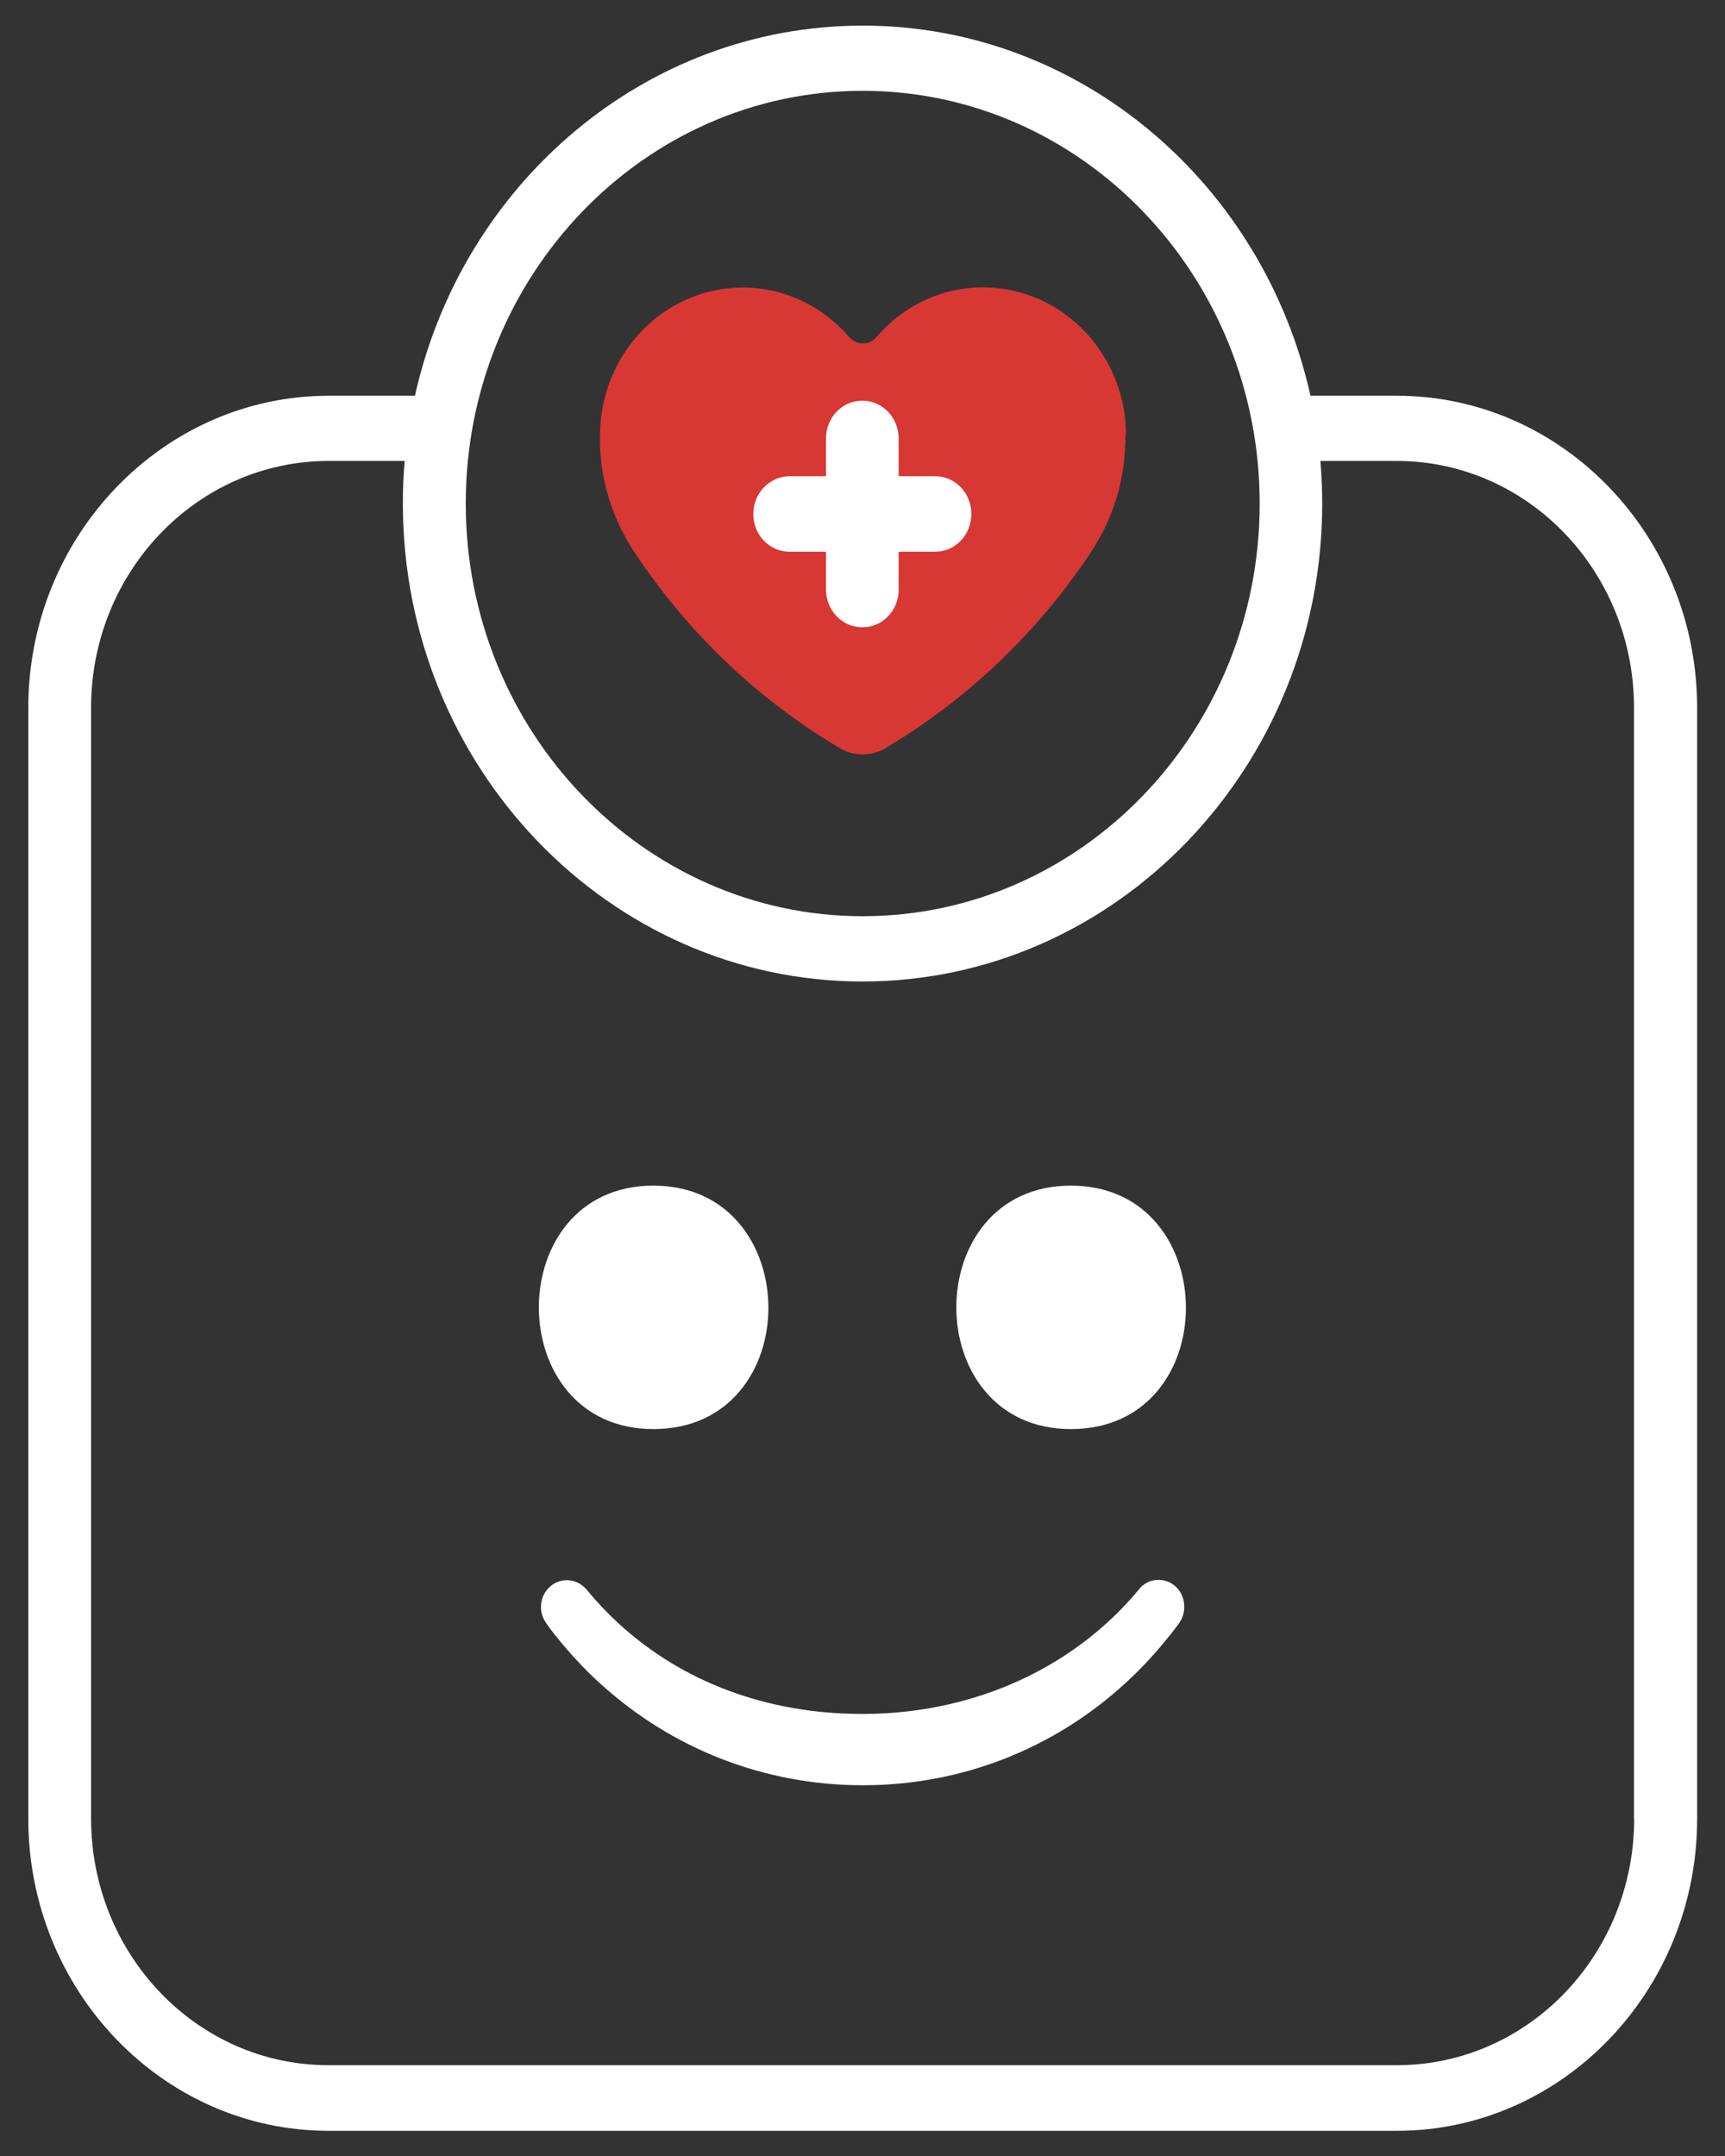 <svg width="20" height="25" viewBox="0 0 20 25" fill="none" xmlns="http://www.w3.org/2000/svg">
<rect x="0" y="0" width="20" height="25" fill="#333333" stroke="none"/>
<g clip-path="url(#clip0_53455_32989)">
<path d="M13.73 18.635C13.73 18.704 13.709 18.768 13.672 18.819C13.662 18.832 13.658 18.841 13.647 18.854C13.6 18.918 13.549 18.982 13.498 19.042C13.358 19.212 13.207 19.372 13.047 19.518C12.217 20.279 11.147 20.701 10.004 20.701C8.862 20.701 7.789 20.279 6.955 19.518C6.743 19.325 6.547 19.108 6.37 18.874C6.366 18.867 6.362 18.863 6.358 18.856C6.349 18.845 6.343 18.836 6.334 18.823C6.296 18.77 6.272 18.706 6.272 18.635C6.272 18.462 6.407 18.323 6.572 18.323C6.664 18.323 6.743 18.365 6.8 18.431C6.915 18.571 7.036 18.699 7.168 18.821C7.909 19.504 8.894 19.874 9.996 19.874H10.03C11.109 19.867 12.104 19.485 12.841 18.812C12.921 18.739 12.998 18.662 13.072 18.582C13.111 18.54 13.147 18.5 13.183 18.456C13.19 18.449 13.192 18.445 13.196 18.44C13.2 18.434 13.204 18.431 13.209 18.425C13.264 18.358 13.343 18.319 13.432 18.319C13.598 18.319 13.73 18.456 13.73 18.628V18.635Z" fill="white"/>
<path d="M7.575 16.571C5.805 16.571 5.805 13.748 7.575 13.748C9.345 13.748 9.362 16.571 7.575 16.571Z" fill="white"/>
<path d="M12.416 16.571C10.645 16.571 10.645 13.748 12.416 13.748C14.186 13.748 14.203 16.571 12.416 16.571Z" fill="white"/>
<path d="M16.194 4.589H15.194C14.647 2.133 12.528 0.297 10.003 0.297C7.477 0.297 5.358 2.133 4.811 4.589H3.811C1.892 4.589 0.328 6.212 0.328 8.208V21.088C0.328 23.084 1.89 24.708 3.809 24.708H16.196C18.115 24.708 19.677 23.084 19.677 21.088V8.208C19.677 6.212 18.115 4.589 16.196 4.589H16.194ZM10.003 1.053C12.541 1.053 14.605 3.199 14.605 5.839C14.605 8.478 12.541 10.624 10.003 10.624C7.464 10.624 5.4 8.478 5.4 5.839C5.4 3.199 7.464 1.053 10.001 1.053H10.003ZM18.947 21.086C18.947 22.668 17.715 23.947 16.196 23.947H3.807C2.288 23.947 1.056 22.666 1.056 21.086V8.206C1.056 6.626 2.29 5.345 3.809 5.345H4.692C4.677 5.507 4.671 5.673 4.671 5.839C4.671 8.894 7.062 11.381 10.001 11.381C12.939 11.381 15.33 8.894 15.33 5.839C15.33 5.673 15.322 5.509 15.309 5.345H16.194C17.715 5.345 18.945 6.628 18.945 8.206V21.086H18.947Z" fill="white"/>
<path d="M13.049 5.042V5.06C13.049 5.095 13.049 5.126 13.046 5.162C13.031 5.602 12.898 6.009 12.68 6.352C12.653 6.396 12.625 6.434 12.598 6.478L12.593 6.485C11.991 7.367 11.21 8.106 10.308 8.65C10.289 8.662 10.276 8.668 10.255 8.684C10.18 8.723 10.091 8.748 10.002 8.748C9.912 8.748 9.832 8.728 9.757 8.686C9.738 8.675 9.71 8.659 9.695 8.65C8.791 8.106 8.01 7.367 7.408 6.48C7.385 6.447 7.361 6.412 7.338 6.376C7.127 6.049 6.989 5.662 6.961 5.246L6.957 5.162C6.957 5.128 6.957 5.095 6.957 5.062V5.051C6.957 4.334 7.385 3.71 7.995 3.458C8.187 3.378 8.395 3.334 8.612 3.334C9.102 3.334 9.542 3.555 9.842 3.905C9.844 3.909 9.851 3.916 9.855 3.918C9.893 3.958 9.946 3.982 10.004 3.982C10.066 3.982 10.121 3.956 10.159 3.912C10.163 3.907 10.168 3.903 10.172 3.898C10.472 3.549 10.912 3.332 11.4 3.332C11.617 3.332 11.827 3.378 12.017 3.456C12.629 3.71 13.055 4.339 13.055 5.042H13.049Z" fill="#D83834"/>
<path d="M10.841 5.522H10.419V5.084C10.419 4.843 10.232 4.646 9.998 4.646C9.764 4.646 9.577 4.841 9.577 5.084V5.522H9.156C8.924 5.522 8.734 5.717 8.734 5.96C8.734 6.204 8.922 6.398 9.156 6.398H9.577V6.836C9.577 7.077 9.764 7.274 9.998 7.274C10.232 7.274 10.419 7.08 10.419 6.836V6.398H10.841C11.073 6.398 11.262 6.204 11.262 5.96C11.262 5.717 11.075 5.522 10.841 5.522Z" fill="white"/>
</g>
<defs>
<clipPath id="clip0_53455_32989">
<rect width="20" height="25" fill="white"/>
</clipPath>
</defs>
</svg>
